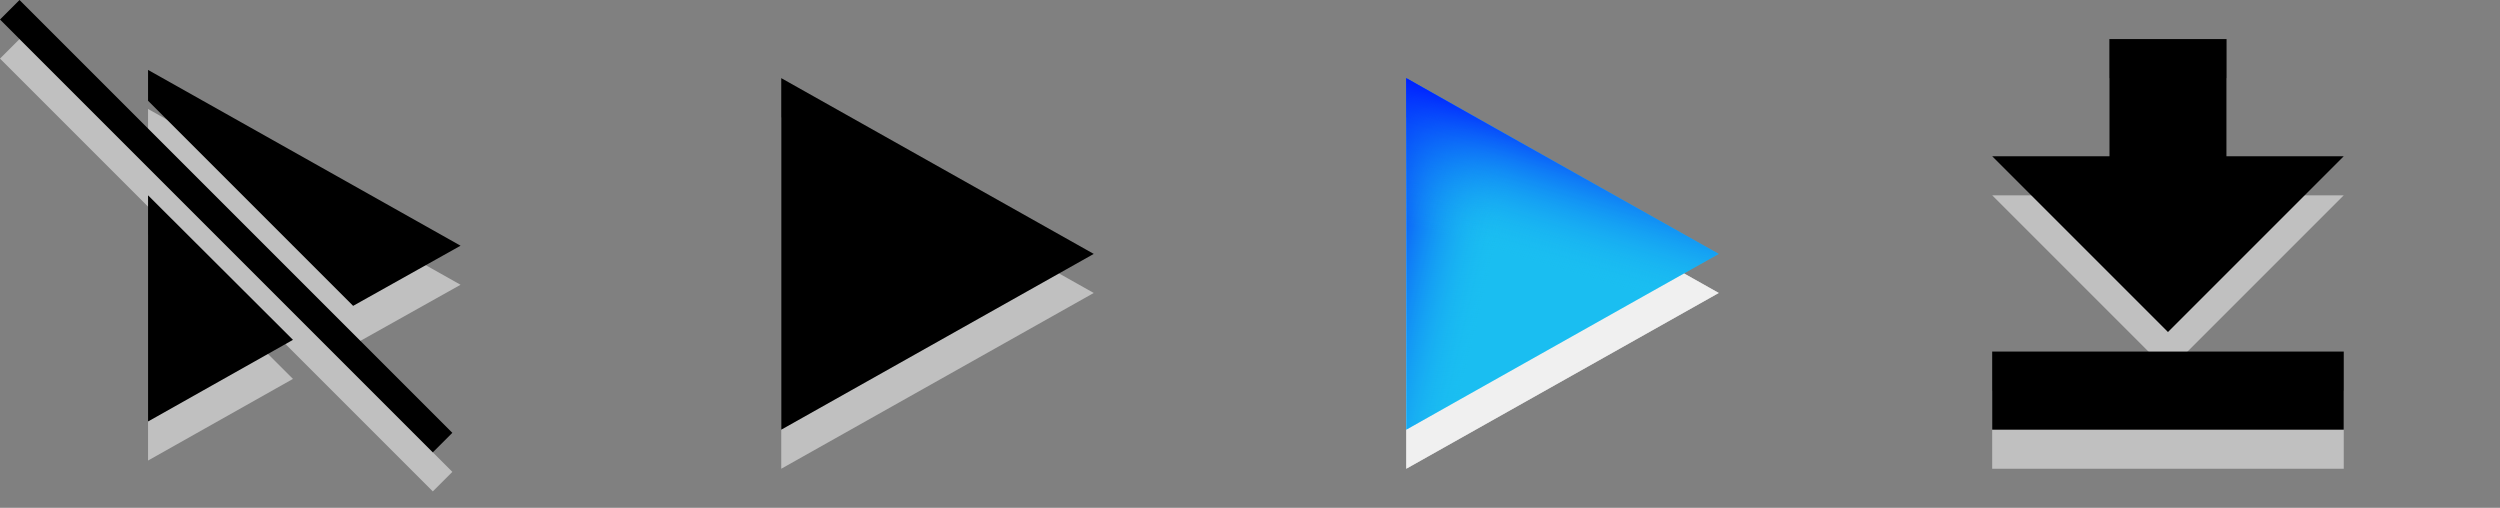 <svg xmlns="http://www.w3.org/2000/svg" xmlns:xlink="http://www.w3.org/1999/xlink" viewBox="0 0 64 13" width="64" height="13">
	<rect x="0" y="0" width="64" height="13" fill="#808080" stroke="none"/>
	<defs>
		<linearGradient id="shadow-left" x1="0" y1="0" x2="0" y2="100%" gradientTransform="rotate(-75)">
			<stop stop-color="#0020FF" offset="0"/>
			<stop stop-color="#1ABEF1" stop-opacity="0" offset="40%"/>
		</linearGradient>
		<linearGradient id="shadow-top" x1="0" y1="0" x2="0" y2="100%" gradientTransform="rotate(15)">
			<stop stop-color="#0020FF" offset="0"/>
			<stop stop-color="#1ABEF1" stop-opacity="0" offset="40%"/>
		</linearGradient>
	</defs>
	<g id="unavailable">
		<polygon points="3.79 6 7.5 9.7 3.79 11.79" fill="#ffffff" opacity="0.5"/>
		<polygon points="0 1.5 0.5 1 11.58 12.08 11.08 12.58" fill="#ffffff" opacity="0.5"/>
		<polygon points="3.79 3.58 3.79 2.79 11.79 7.29 9.04 8.83" fill="#ffffff" opacity="0.5"/>
		<polygon points="3.79 5 7.5 8.7 3.79 10.79"/>
		<polygon points="0 0.5 0.5 0 11.58 11.08 11.08 11.58"/>
		<polygon points="3.79 2.58 3.79 1.79 11.79 6.29 9.04 7.83"/>
	</g>
	<g id="play">
		<polygon points="20 3 28 7.5 20 12" fill="#ffffff" opacity="0.5"/>
		<polygon points="20 2 28 6.5 20 11"/>
	</g>
	<g id="pause">
		<polygon points="36 3 44 7.5 36 12" fill="#ffffff" opacity="0.5"/>
		<polygon points="36 3 44 7.5 36 12" fill="#ffffff" opacity="0.5"/>
		<polygon points="36 3 44 7.5 36 12" fill="#ffffff" opacity="0.5"/>
		<polygon points="36 2 44 6.5 36 11" fill="#1ABEF1"/>
		<polygon points="36 2 44 6.5 36 11" fill="url(#shadow-left)"/>
		<polygon points="36 2 44 6.5 36 11" fill="url(#shadow-top)"/>
	</g>
	<g id="download">
		<polygon points="51 5 54 5 54 2 57 2 57 5 60 5 55.5 9.5" fill="#ffffff" opacity="0.5"/>
		<rect height="2" width="9" x="51" y="10" fill="#ffffff" opacity="0.5"/>
		<polygon points="51 4 54 4 54 1 57 1 57 4 60 4 55.5 8.5"/>
		<rect height="2" width="9" x="51" y="9"/>
	</g>
</svg>
